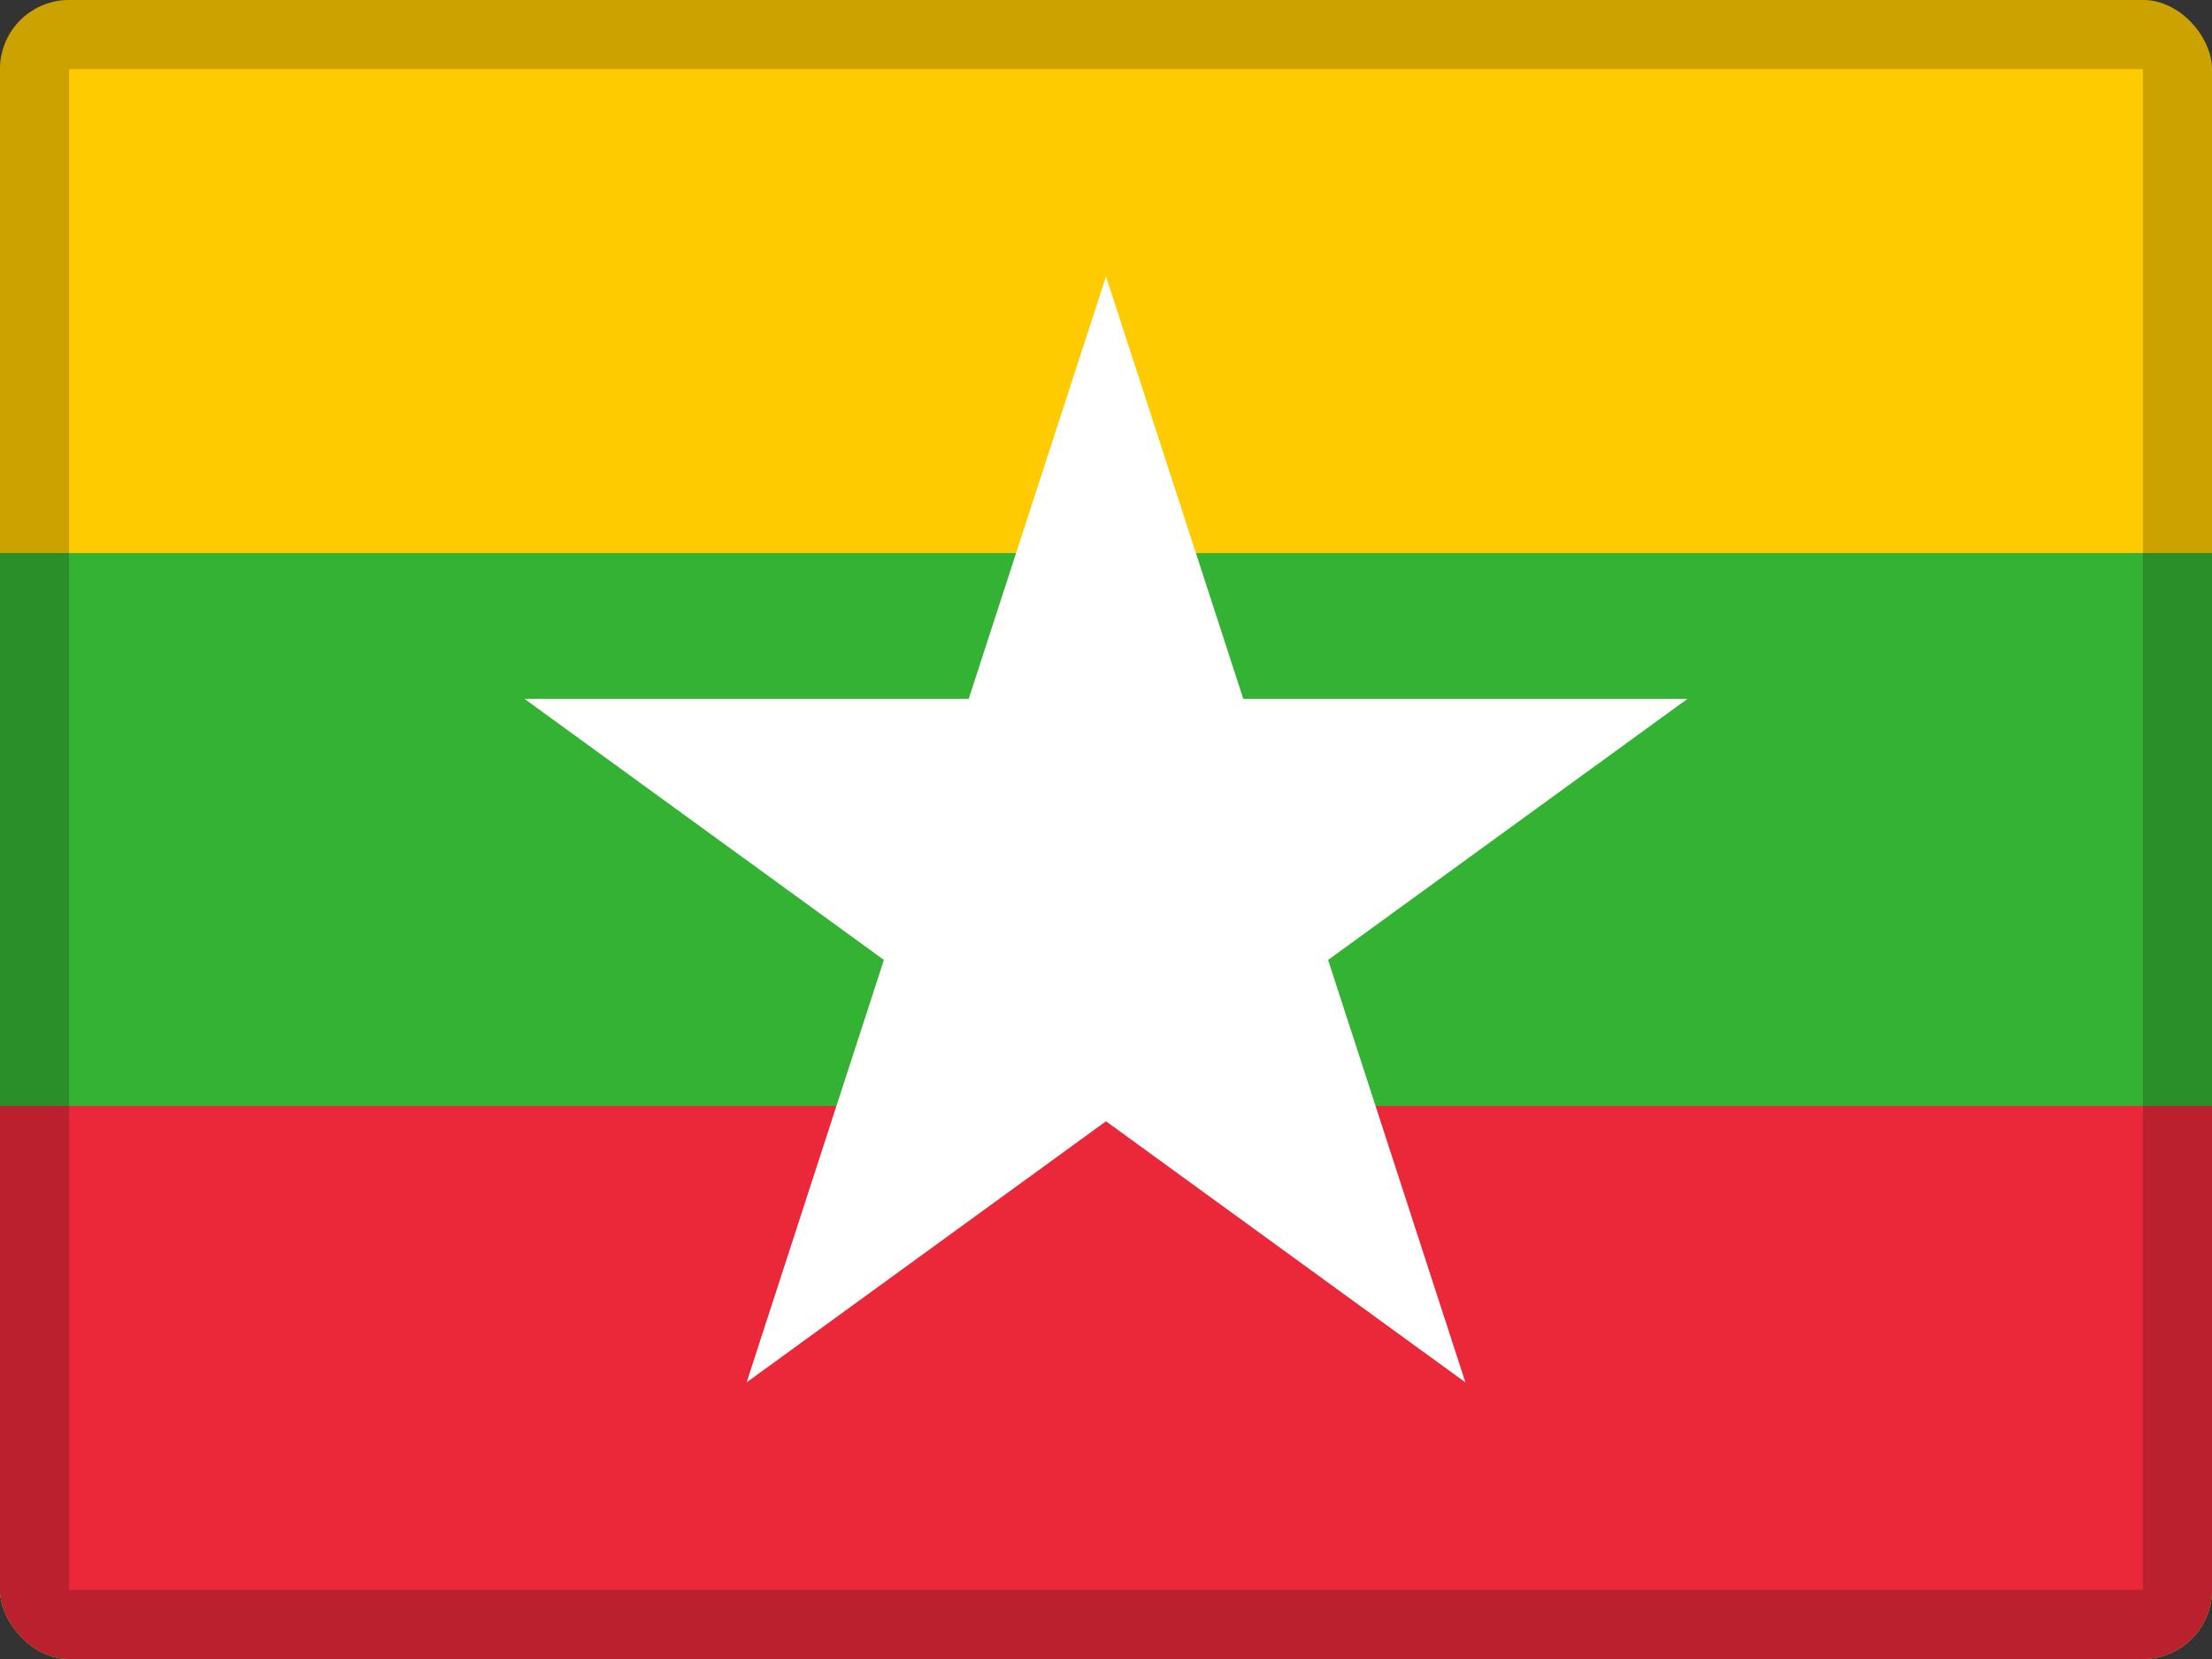 <svg width="32" height="24" viewBox="0 0 32 24" fill="none" xmlns="http://www.w3.org/2000/svg">
<rect x="0" y="0" width="32" height="24" fill="#333333" stroke="none"/>
<g clip-path="url(#clip0_392_35688)">
<path d="M34 0H-2V24H34V0Z" fill="#FECB00"/>
<path d="M34 8.001H-2V24H34V8.001Z" fill="#34B233"/>
<path d="M34 15.999H-2V24H34V15.999Z" fill="#EA2839"/>
<path d="M19.213 13.887L24.412 10.11H17.986L16 3.999L14.014 10.11H7.588L12.787 13.887L10.801 19.998L16 16.221L21.199 19.998L19.213 13.887Z" fill="white"/>
<path opacity="0.2" fill-rule="evenodd" clip-rule="evenodd" d="M31 0H1C0.448 0 0 0.448 0 1V23C0 23.552 0.448 24 1 24H31C31.552 24 32 23.552 32 23V1C32 0.448 31.552 0 31 0ZM1 23V1H31V23H1Z" fill="black"/>
</g>
<defs>
<clipPath id="clip0_392_35688">
<rect width="32" height="24" rx="1" fill="white"/>
</clipPath>
</defs>
</svg>
